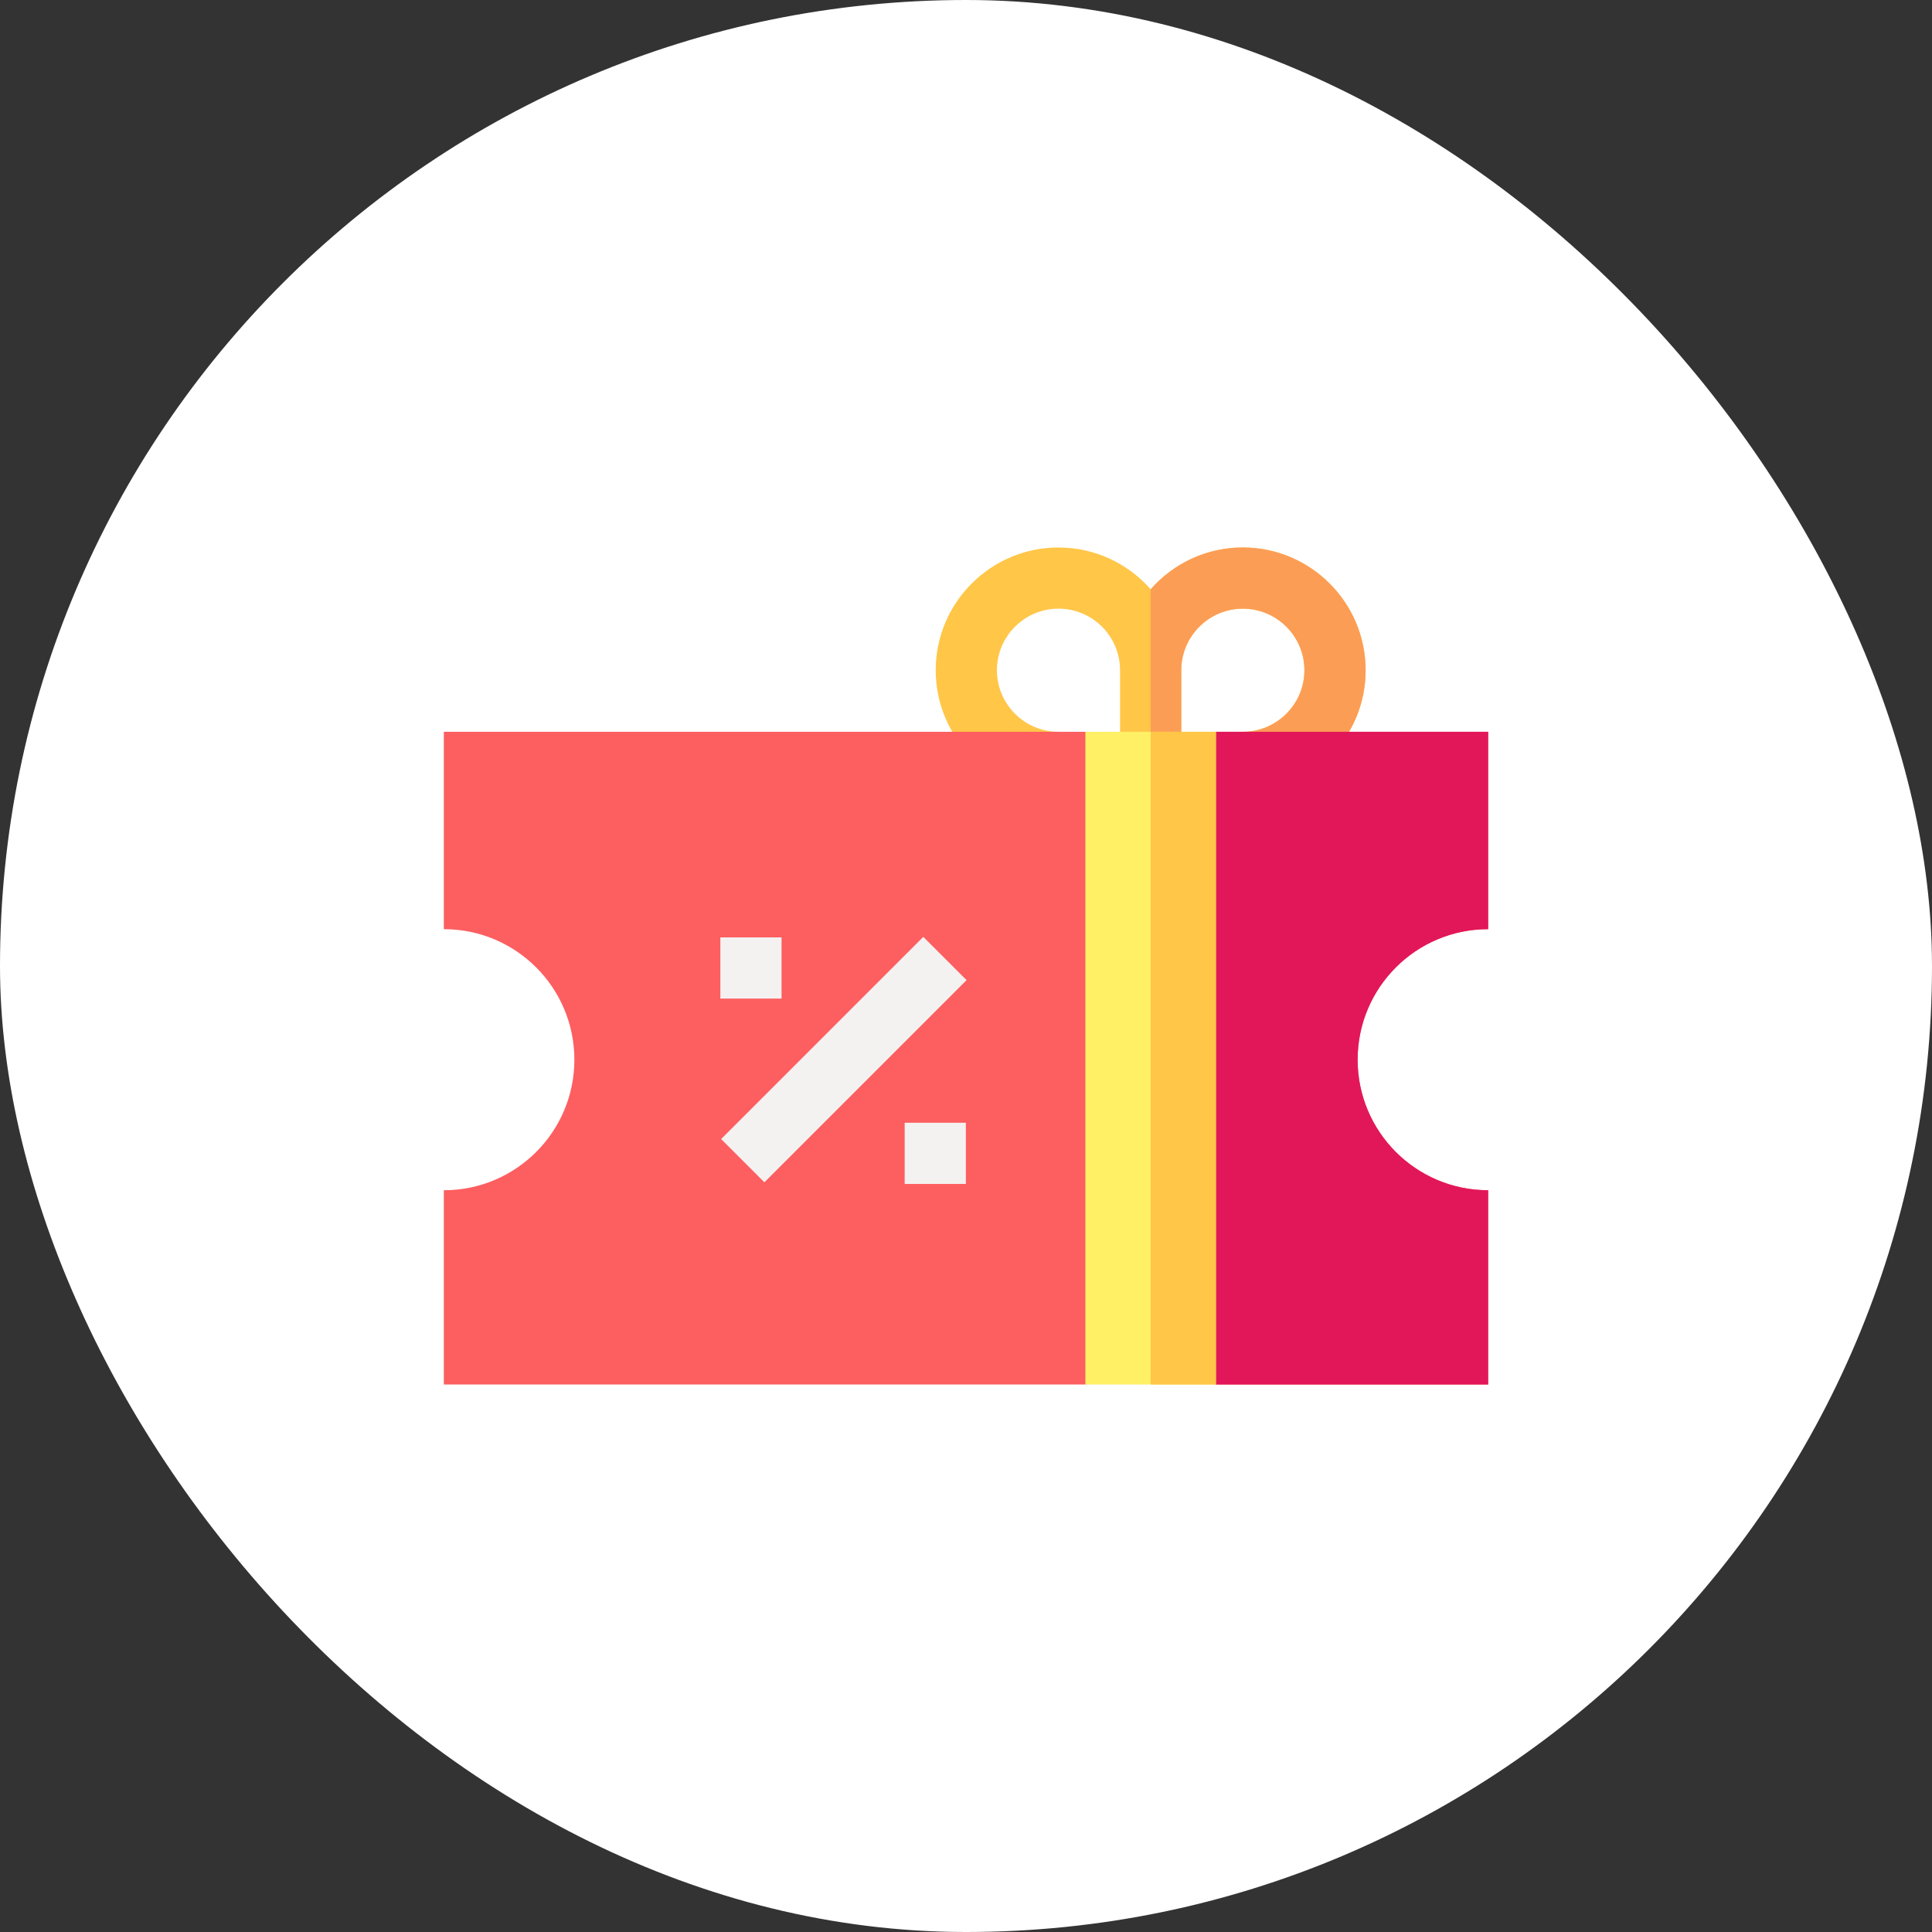 <svg width="74" height="74" viewBox="0 0 74 74" fill="none" xmlns="http://www.w3.org/2000/svg">
<rect x="0" y="0" width="74" height="74" fill="#333333" stroke="none"/>
<rect width="74" height="74" rx="37" fill="white"/>
<path d="M47.603 20.97C46.198 20.97 44.935 21.59 44.073 22.571C43.211 21.59 41.948 20.97 40.543 20.97C37.95 20.97 35.84 23.079 35.84 25.672C35.84 28.265 37.95 30.374 40.543 30.374H47.603C50.197 30.374 52.306 28.265 52.306 25.672C52.306 23.079 50.197 20.97 47.603 20.97ZM42.901 28.812L40.543 28.03C39.243 28.03 38.184 26.972 38.184 25.672C38.184 24.371 39.243 23.313 40.543 23.313C41.843 23.313 42.901 24.371 42.901 25.672V28.812ZM47.603 28.03L45.245 28.812V25.672C45.245 24.371 46.303 23.313 47.603 23.313C48.904 23.313 49.962 24.371 49.962 25.672C49.962 26.973 48.904 28.03 47.603 28.03Z" fill="#FFC648"/>
<path d="M47.603 20.97C46.198 20.97 44.935 21.59 44.073 22.571V30.374H47.603C50.196 30.374 52.306 28.265 52.306 25.672C52.306 23.079 50.196 20.97 47.603 20.97ZM47.603 28.03L45.245 28.812V25.672C45.245 24.371 46.303 23.313 47.603 23.313C48.904 23.313 49.962 24.371 49.962 25.672C49.962 26.973 48.904 28.03 47.603 28.03Z" fill="#FC9D56"/>
<path d="M53.464 37.053C52.559 37.959 52 39.209 52 40.589C52 43.35 54.238 45.589 57 45.589V53.03H46.587L44.073 52.052L41.573 53.03H17V45.589C18.381 45.589 19.631 45.029 20.536 44.124C21.441 43.22 22 41.97 22 40.589C22 39.209 21.441 37.959 20.536 37.053C19.631 36.148 18.381 35.589 17 35.589V28.03H41.573L44.073 28.899L46.573 28.03H57V35.589C55.619 35.589 54.369 36.148 53.464 37.053Z" fill="#FD5E60"/>
<path d="M53.464 37.053C52.559 37.959 52 39.209 52 40.589C52 43.35 54.238 45.589 57 45.589V53.03H46.587L44.073 52.052V28.899L46.573 28.03H57V35.589C55.619 35.589 54.369 36.148 53.464 37.053Z" fill="#E21759"/>
<path d="M27.591 35.904H29.935V38.248H27.591V35.904Z" fill="#F4F1F1"/>
<path d="M34.651 43.004H36.995V45.348H34.651V43.004Z" fill="#F4F1F1"/>
<path d="M27.621 43.628L35.364 35.884L37.022 37.541L29.278 45.285L27.621 43.628Z" fill="#F4F1F1"/>
<path d="M41.573 28.029H46.573V53.03H41.573V28.029Z" fill="#FFF066"/>
<path d="M44.073 28.029H46.573V53.03H44.073V28.029Z" fill="#FFC648"/>
</svg>
